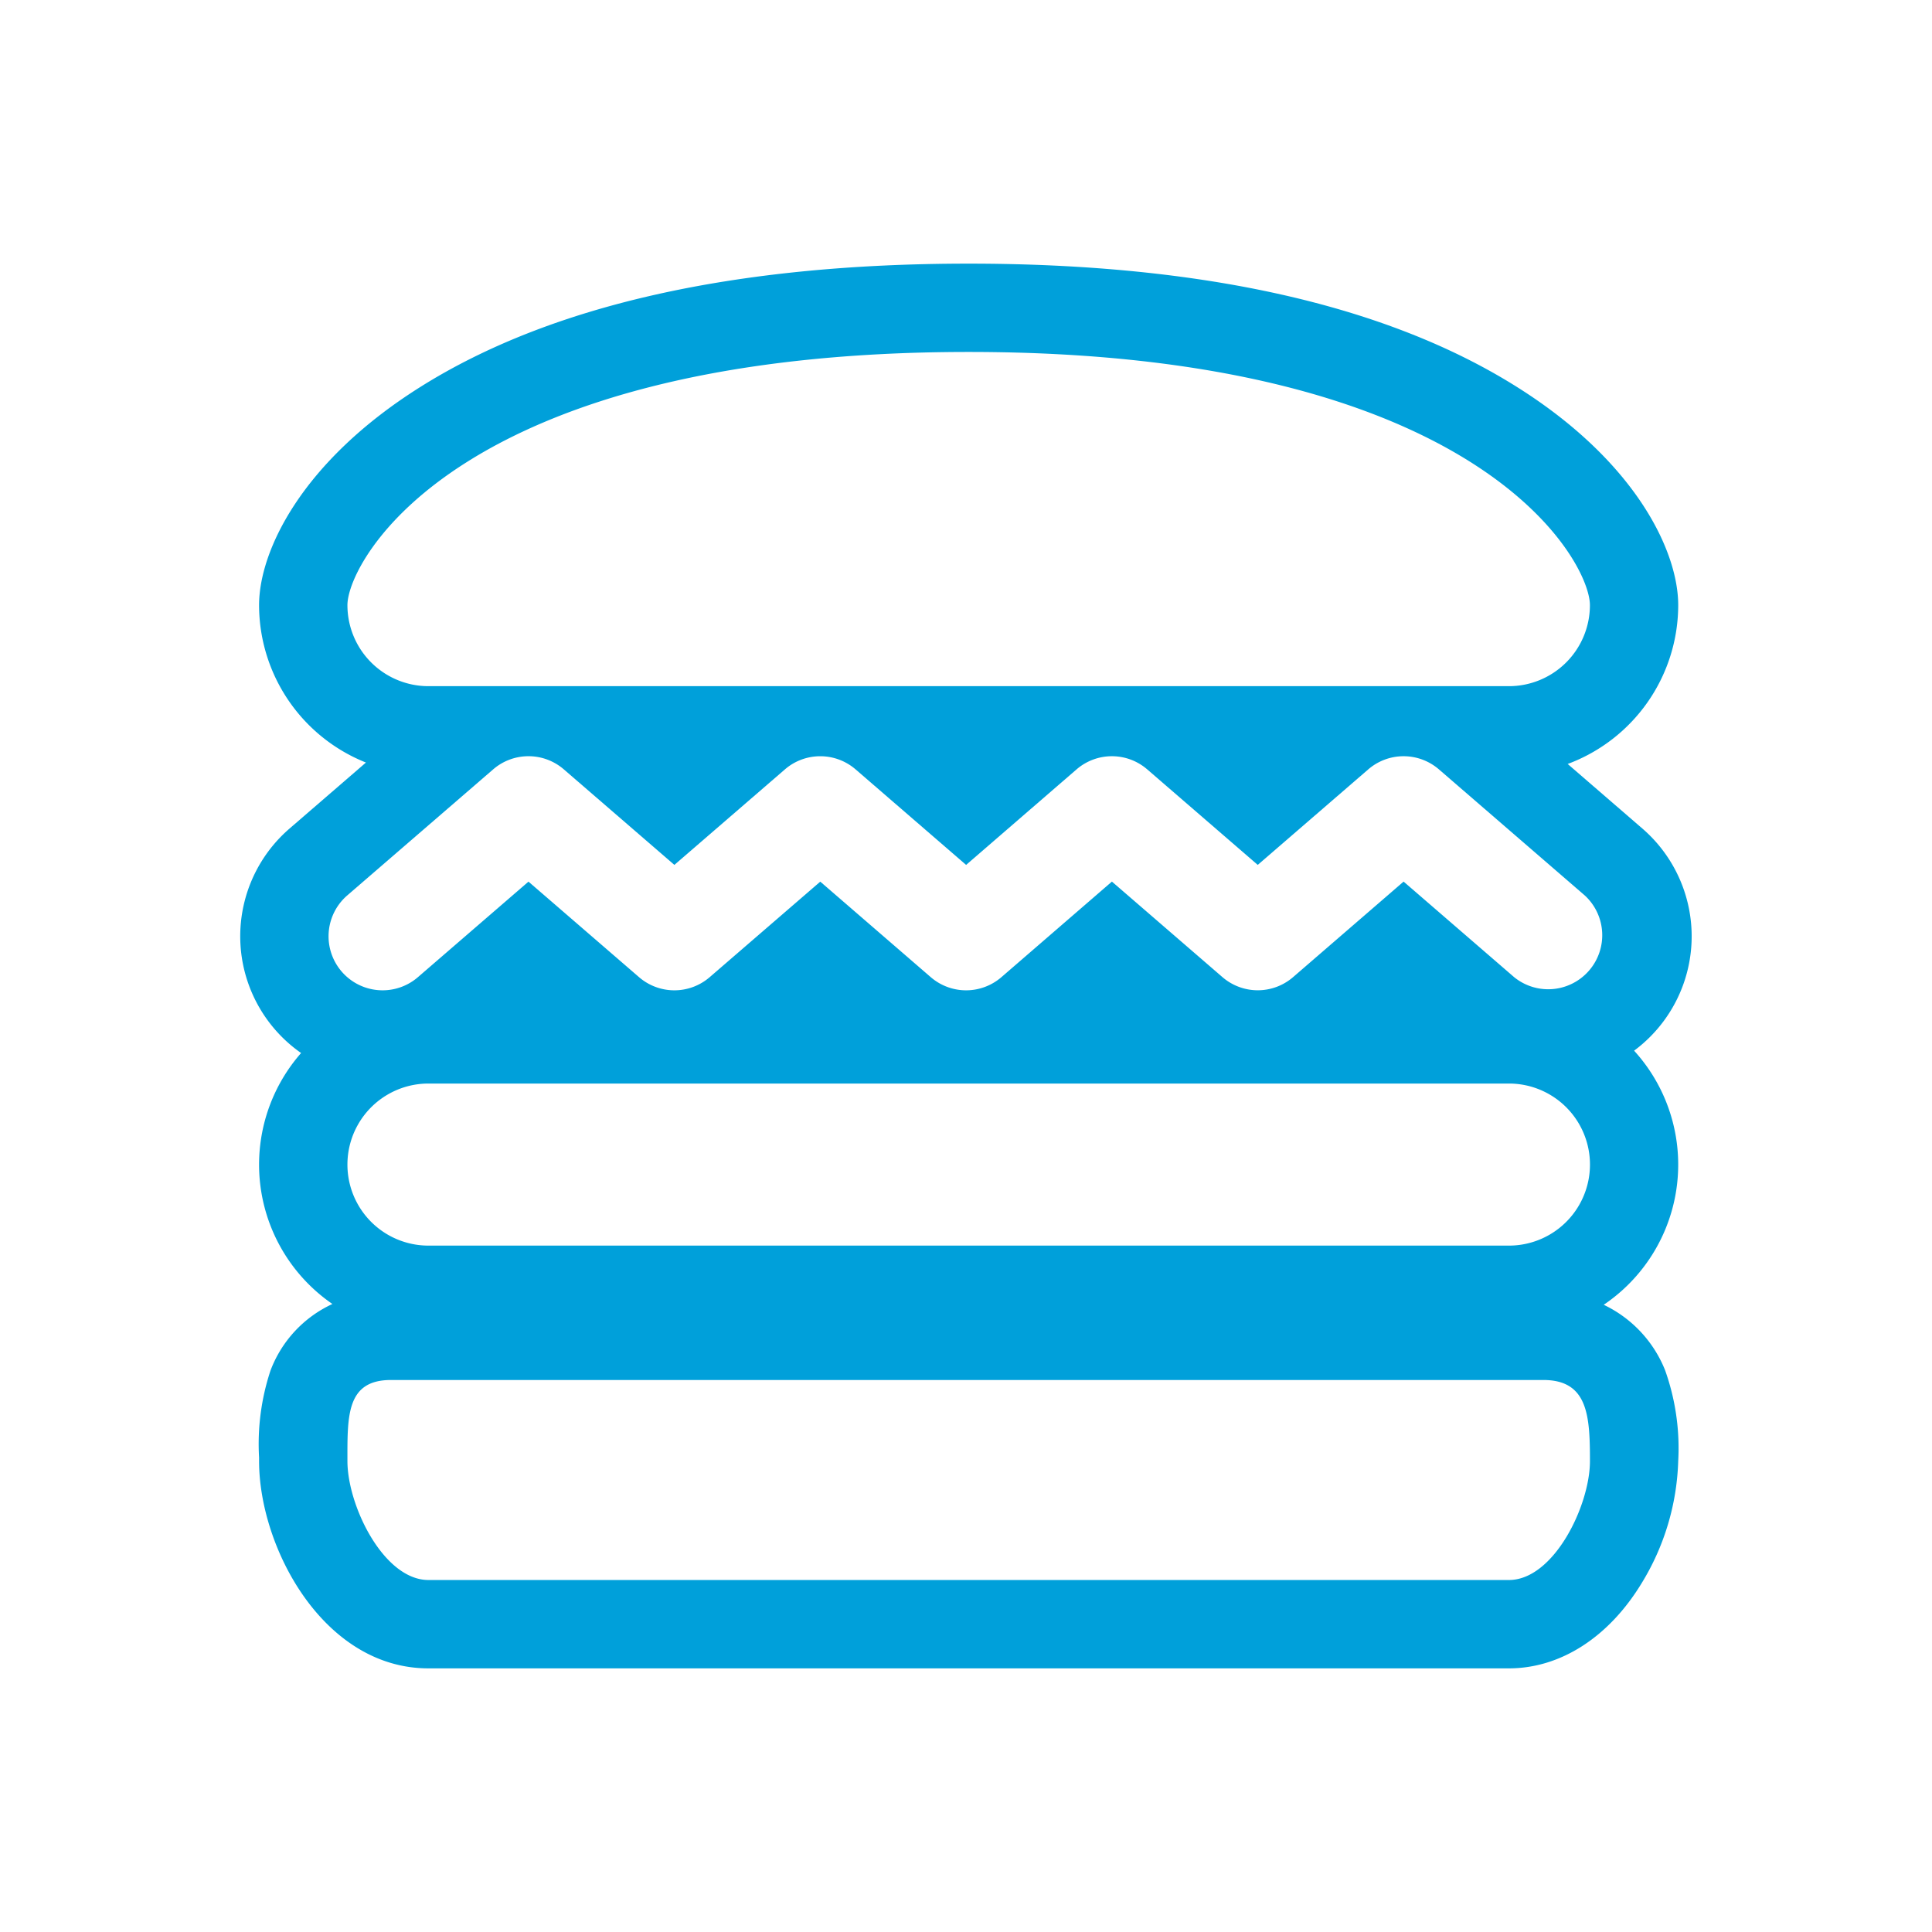 <svg xmlns="http://www.w3.org/2000/svg" viewBox="0 0 175 175">
  <path style="fill: #00a0da" d="M87.742,31.88c46.078,0,56.272,18.879,56.272,22.933a7.339,7.339,0,0,1-7.339,7.34H38.81a7.34,7.34,0,0,1-7.34-7.34c0-4.054,10.2-22.933,56.272-22.933M74.3,68.5a4.885,4.885,0,0,1,3.2,1.191l10.011,8.652L97.515,69.69a4.892,4.892,0,0,1,6.4,0l10.012,8.652,10.01-8.652a4.893,4.893,0,0,1,6.4,0l13.209,11.417a4.894,4.894,0,0,1-6.4,7.4l-10.008-8.652-10.01,8.652a4.893,4.893,0,0,1-6.4,0l-10.011-8.652L90.708,88.511a4.893,4.893,0,0,1-6.4,0L74.3,79.859,64.284,88.511a4.893,4.893,0,0,1-6.4,0L47.87,79.858,37.855,88.511a4.893,4.893,0,1,1-6.4-7.405L44.671,69.689a4.892,4.892,0,0,1,6.4,0l10.015,8.653L71.1,69.689A4.883,4.883,0,0,1,74.3,68.5m62.379,29.647a7.34,7.34,0,0,1,0,14.68H38.81a7.34,7.34,0,0,1,0-14.68h97.865M139.8,125c4.054,0,4.217,3.286,4.217,7.34s-3.286,10.777-7.34,10.777H38.81c-4.054,0-7.34-6.723-7.34-10.777S31.356,125,35.409,125H139.8M87.742,23.88c-21.174,0-37.887,3.76-49.675,11.175-10.774,6.777-14.6,14.879-14.6,19.758a15.365,15.365,0,0,0,9.68,14.258l-6.924,5.982a12.895,12.895,0,0,0,1.05,20.329,15.321,15.321,0,0,0,2.837,22.733,10.85,10.85,0,0,0-5.61,6.033,21.178,21.178,0,0,0-1.033,7.876v.319c0,7.841,5.836,18.777,15.34,18.777h97.865c4.666,0,9.05-2.813,12.028-7.716a22.416,22.416,0,0,0,3.312-11.061,21.02,21.02,0,0,0-1.192-8.238,11.138,11.138,0,0,0-5.556-5.918,15.323,15.323,0,0,0,2.752-23.017,12.9,12.9,0,0,0,.757-20.115L142,69.2a15.367,15.367,0,0,0,10.012-14.386c0-4.879-3.823-12.981-14.6-19.758C125.63,27.64,108.917,23.88,87.742,23.88Z"/>
</svg>
